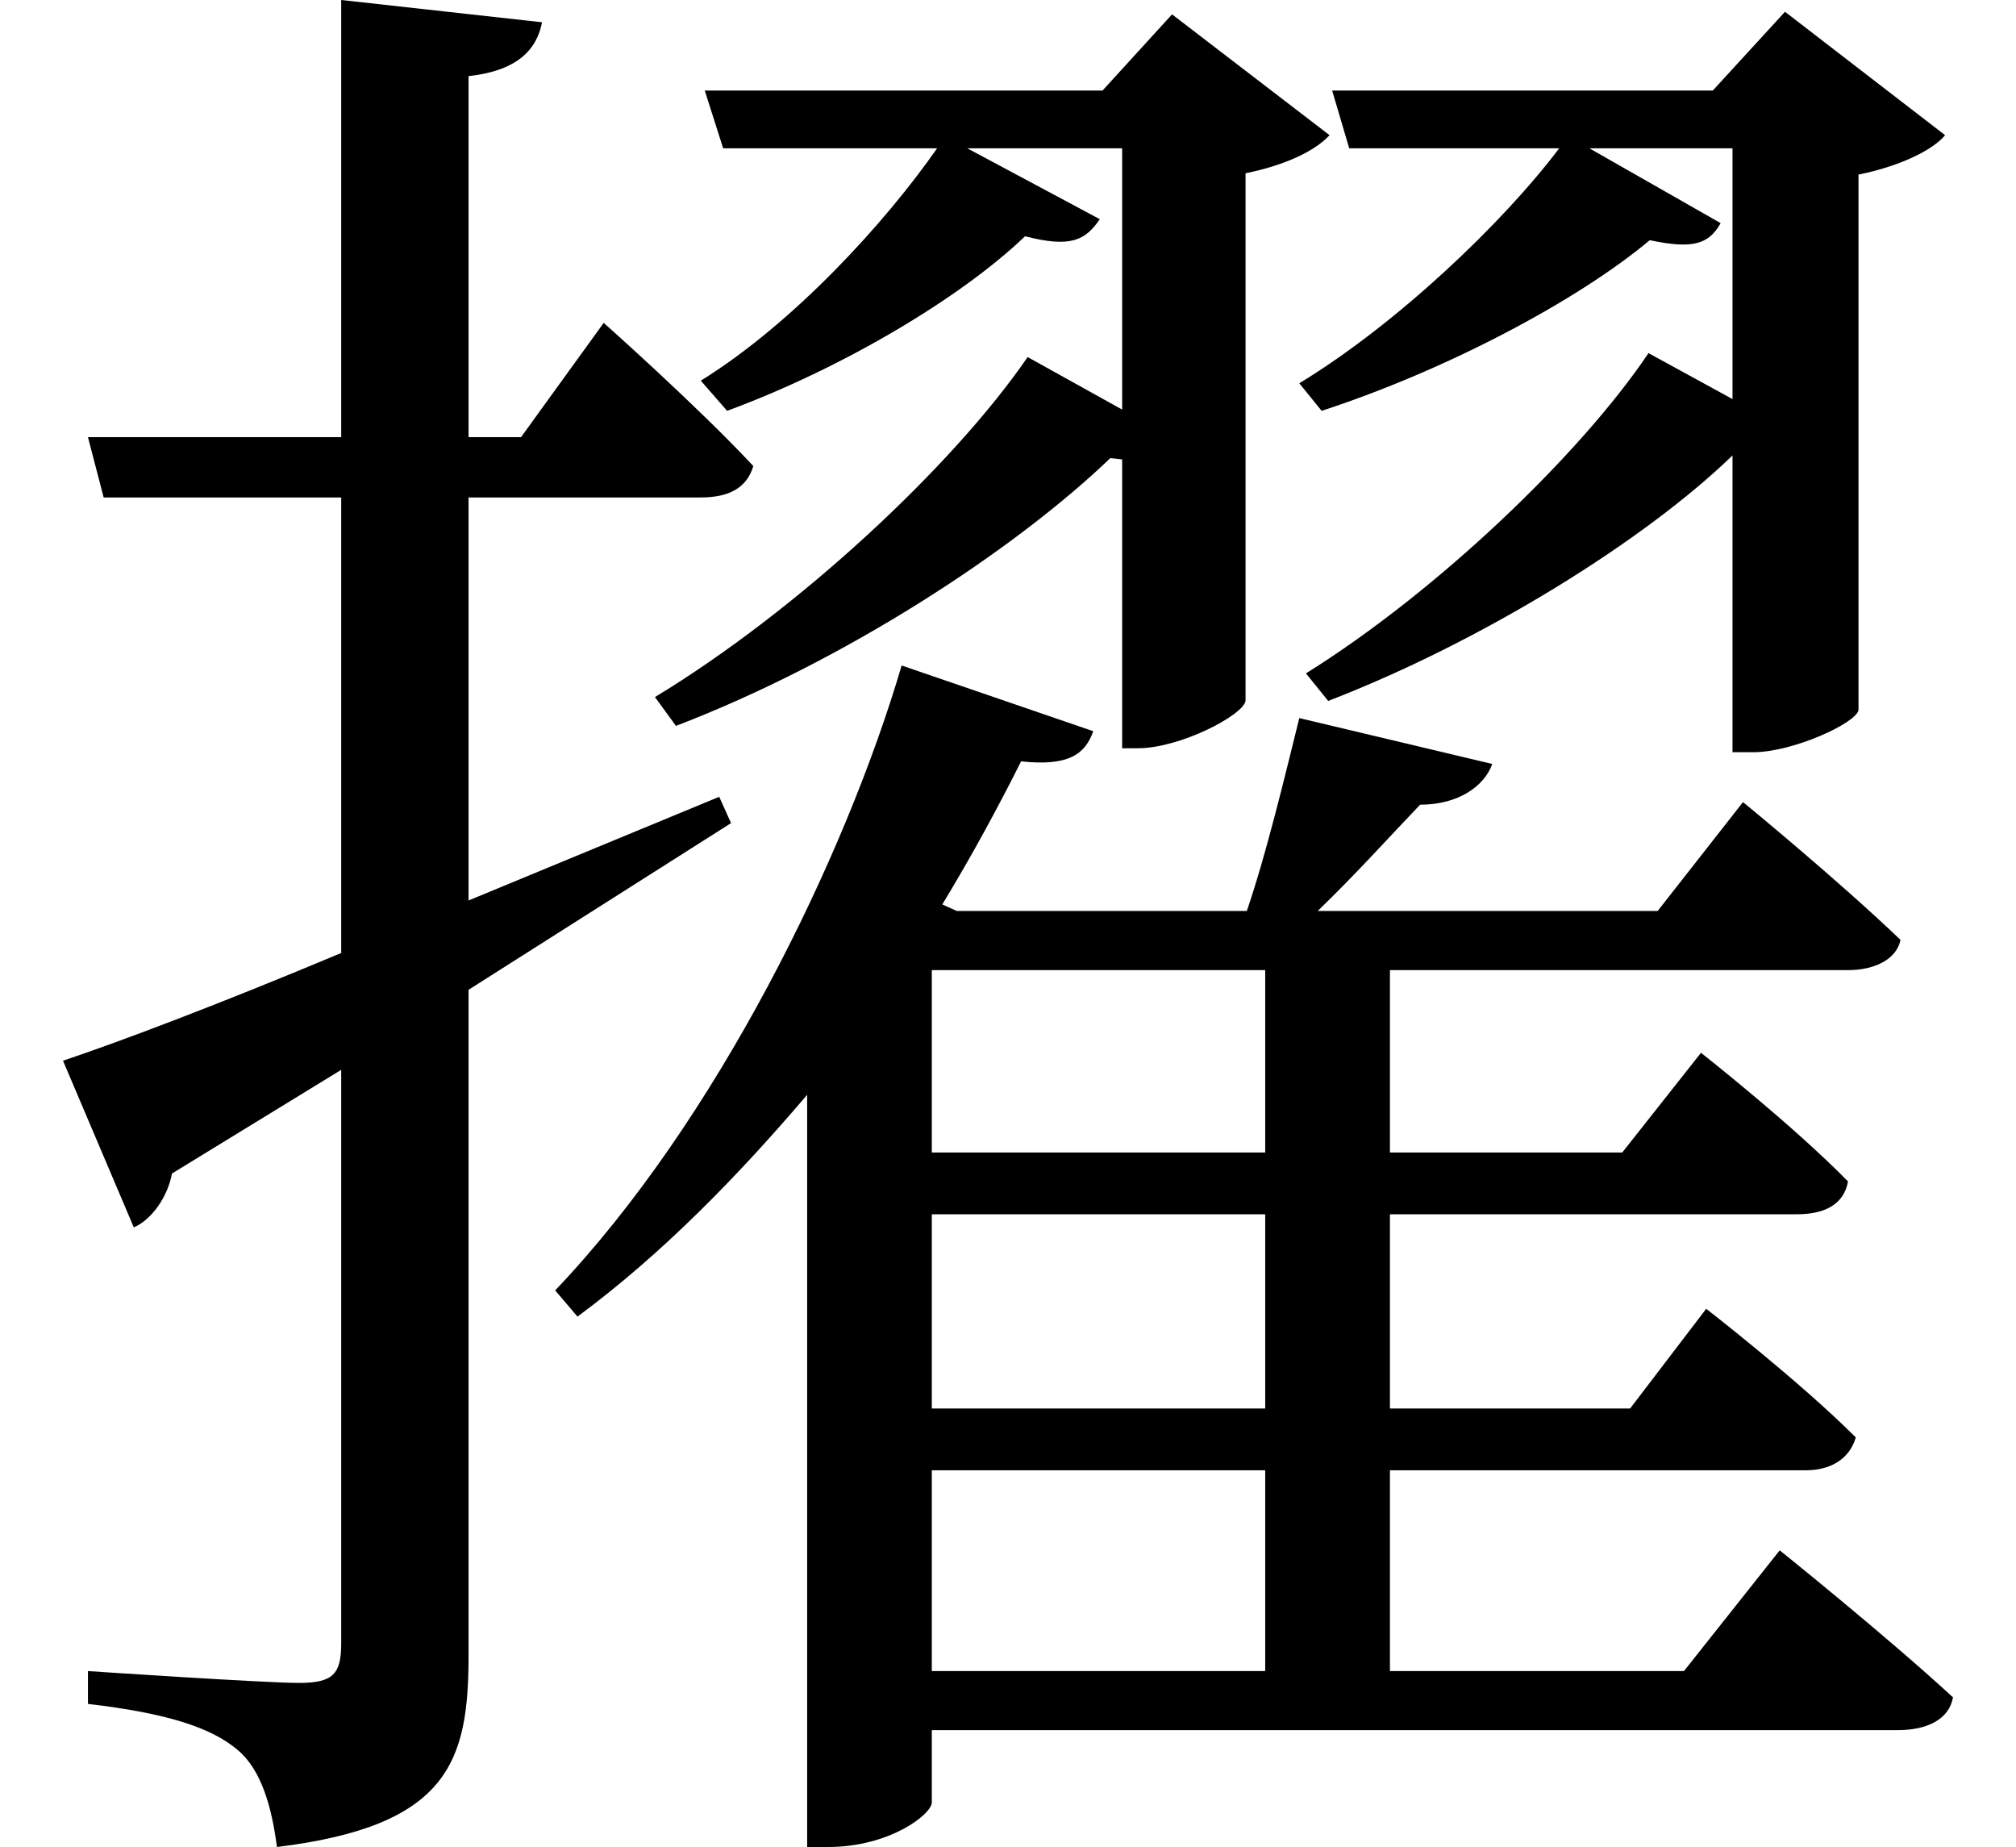 <svg height="21.984" viewBox="0 0 24 21.984" width="24" xmlns="http://www.w3.org/2000/svg">
<path d="M12.125,15.859 C11.234,14.562 9.391,12.844 7.688,11.812 L7.938,11.469 C9.938,12.234 11.969,13.562 13.109,14.656 L13.25,14.641 L13.25,11.203 L13.438,11.203 C13.938,11.203 14.688,11.594 14.719,11.766 L14.719,18.047 C15.188,18.141 15.547,18.312 15.719,18.5 L13.844,19.938 L13.016,19.031 L8.281,19.031 L8.5,18.344 L11.047,18.344 C10.438,17.469 9.344,16.266 8.234,15.578 L8.547,15.219 C9.906,15.719 11.328,16.562 12.094,17.297 C12.641,17.156 12.812,17.25 12.984,17.5 L11.406,18.344 L13.25,18.344 L13.25,15.234 Z M19.516,15.906 C18.719,14.719 17.016,13.078 15.438,12.094 L15.703,11.766 C17.562,12.484 19.484,13.688 20.516,14.688 L20.516,11.156 L20.766,11.156 C21.234,11.156 21.984,11.5 22.016,11.656 L22.016,18.031 C22.484,18.125 22.891,18.312 23.047,18.5 L21.141,19.969 L20.281,19.031 L15.75,19.031 L15.953,18.344 L18.453,18.344 C17.781,17.453 16.516,16.25 15.359,15.547 L15.625,15.219 C17.109,15.703 18.672,16.531 19.531,17.25 C20.047,17.141 20.234,17.203 20.375,17.453 L18.812,18.344 L20.516,18.344 L20.516,15.359 Z M0.641,7.484 L1.484,5.5 C1.703,5.594 1.891,5.875 1.938,6.141 L3.953,7.375 L3.953,0.547 C3.953,0.188 3.859,0.078 3.453,0.078 C3.031,0.078 0.938,0.219 0.938,0.219 L0.938,-0.172 C1.875,-0.281 2.406,-0.453 2.719,-0.719 C3,-0.953 3.125,-1.391 3.188,-1.875 C5.234,-1.625 5.469,-0.859 5.469,0.406 L5.469,8.328 L8.594,10.312 L8.453,10.625 L5.469,9.391 L5.469,14.188 L8.234,14.188 C8.562,14.188 8.781,14.297 8.859,14.562 C8.188,15.281 7.078,16.266 7.078,16.266 L6.094,14.906 L5.469,14.906 L5.469,19.203 C6.047,19.266 6.281,19.516 6.344,19.844 L3.953,20.109 L3.953,14.906 L0.938,14.906 L1.125,14.188 L3.953,14.188 L3.953,8.766 C2.5,8.156 1.297,7.703 0.641,7.484 Z M15.359,11.562 C15.188,10.875 14.969,9.953 14.734,9.266 L11.281,9.266 L11.109,9.344 C11.469,9.938 11.781,10.516 12.047,11.047 C12.625,10.984 12.812,11.141 12.906,11.406 L10.625,12.188 C9.953,9.906 8.422,6.766 6.5,4.75 L6.766,4.438 C7.781,5.188 8.688,6.125 9.5,7.078 L9.5,-1.875 L9.75,-1.875 C10.484,-1.875 10.984,-1.484 10.984,-1.344 L10.984,-0.484 L22.484,-0.484 C22.828,-0.484 23.094,-0.359 23.141,-0.094 C22.344,0.641 21.078,1.656 21.078,1.656 L19.938,0.219 L16.438,0.219 L16.438,2.609 L21.391,2.609 C21.672,2.609 21.906,2.734 21.984,3 C21.312,3.672 20.203,4.531 20.203,4.531 L19.297,3.344 L16.438,3.344 L16.438,5.656 L21.281,5.656 C21.625,5.656 21.844,5.781 21.891,6.047 C21.234,6.719 20.141,7.578 20.141,7.578 L19.203,6.391 L16.438,6.391 L16.438,8.562 L21.891,8.562 C22.203,8.562 22.469,8.688 22.516,8.922 C21.766,9.641 20.641,10.562 20.641,10.562 L19.625,9.266 L15.578,9.266 C16.031,9.703 16.438,10.156 16.797,10.531 C17.25,10.531 17.562,10.75 17.656,11.016 Z M10.984,8.562 L14.953,8.562 L14.953,6.391 L10.984,6.391 Z M10.984,0.219 L10.984,2.609 L14.953,2.609 L14.953,0.219 Z M10.984,5.656 L14.953,5.656 L14.953,3.344 L10.984,3.344 Z" transform="translate(0.109, 20.109) scale(1, -1)"/>
</svg>